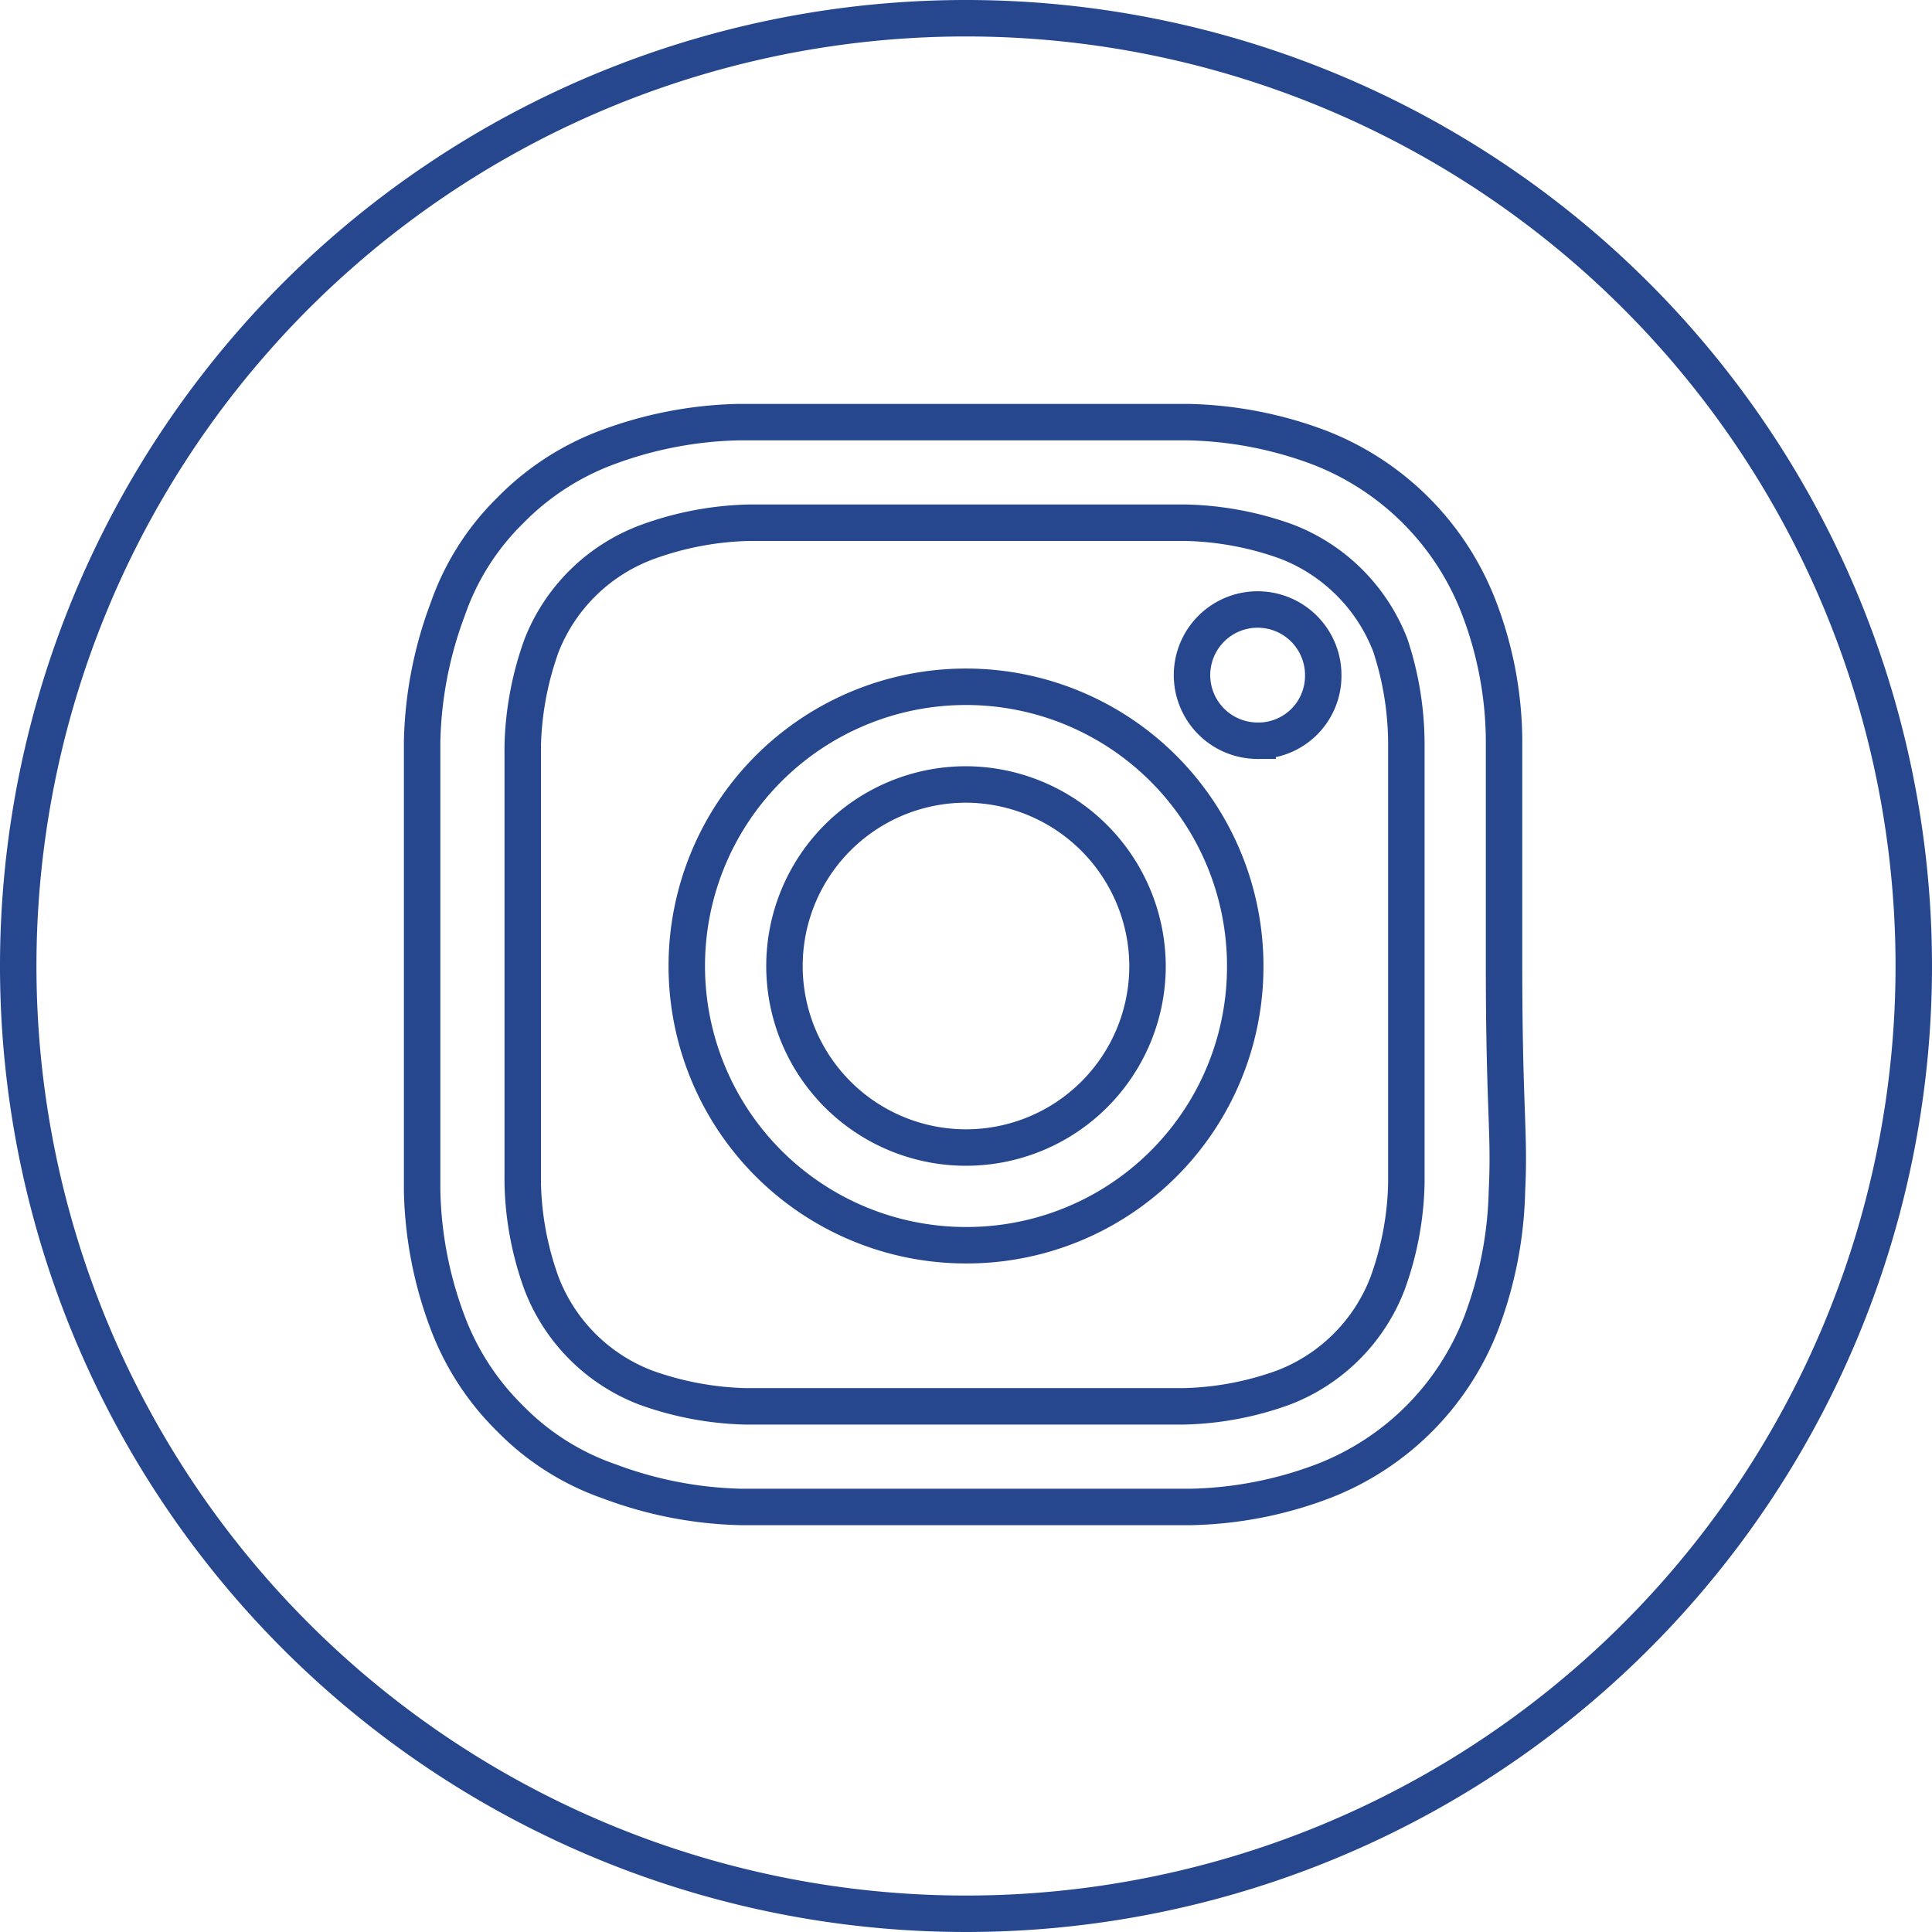 <svg xmlns="http://www.w3.org/2000/svg" viewBox="0 0 26.5 26.5"><defs><style>.cls-1{fill:none;stroke:#26478d;stroke-miterlimit:10;stroke-width:0.5px;}</style></defs><g id="レイヤー_2" data-name="レイヤー 2"><g id="レイヤー_1-2" data-name="レイヤー 1"><path class="cls-1" d="M15.74,13.25a2.49,2.49,0,1,1-2.49-2.49A2.5,2.5,0,0,1,15.74,13.25Z"/><path class="cls-1" d="M19.07,8.85a2.48,2.48,0,0,0-1.42-1.42,4.34,4.34,0,0,0-1.38-.26c-.79,0-1,0-3,0s-2.23,0-3,0a4.34,4.34,0,0,0-1.38.26A2.48,2.48,0,0,0,7.43,8.85a4.34,4.34,0,0,0-.26,1.38c0,.79,0,1,0,3s0,2.23,0,3a4.27,4.27,0,0,0,.26,1.38,2.48,2.48,0,0,0,1.42,1.42,4.34,4.34,0,0,0,1.38.26c.79,0,1,0,3,0s2.23,0,3,0a4.27,4.27,0,0,0,1.38-.26,2.48,2.48,0,0,0,1.42-1.42,4.27,4.27,0,0,0,.26-1.38c0-.79,0-1,0-3s0-2.23,0-3A4.34,4.34,0,0,0,19.07,8.85Zm-5.82,8.23a3.83,3.83,0,1,1,3.83-3.83A3.82,3.82,0,0,1,13.25,17.08Zm4-6.92a.9.9,0,1,1,.9-.89A.89.89,0,0,1,17.23,10.16Z"/><path class="cls-1" d="M13.25.25a13,13,0,1,0,13,13A13,13,0,0,0,13.25.25Zm7.42,16.08a5.47,5.47,0,0,1-.35,1.81,3.78,3.78,0,0,1-2.18,2.18,5.41,5.41,0,0,1-1.81.35c-.8,0-1,0-3.08,0s-2.28,0-3.08,0a5.47,5.47,0,0,1-1.81-.35A3.51,3.51,0,0,1,7,19.46a3.64,3.64,0,0,1-.86-1.32,5.41,5.41,0,0,1-.35-1.81c0-.8,0-1,0-3.08s0-2.28,0-3.08a5.47,5.47,0,0,1,.35-1.81A3.51,3.51,0,0,1,7,7a3.64,3.64,0,0,1,1.32-.86,5.47,5.47,0,0,1,1.81-.35c.8,0,1.05,0,3.08,0s2.28,0,3.08,0a5.41,5.41,0,0,1,1.81.35,3.82,3.82,0,0,1,2.18,2.18,5.17,5.17,0,0,1,.35,1.81c0,.8,0,1.05,0,3.08S20.71,15.53,20.67,16.33Z"/></g></g></svg>